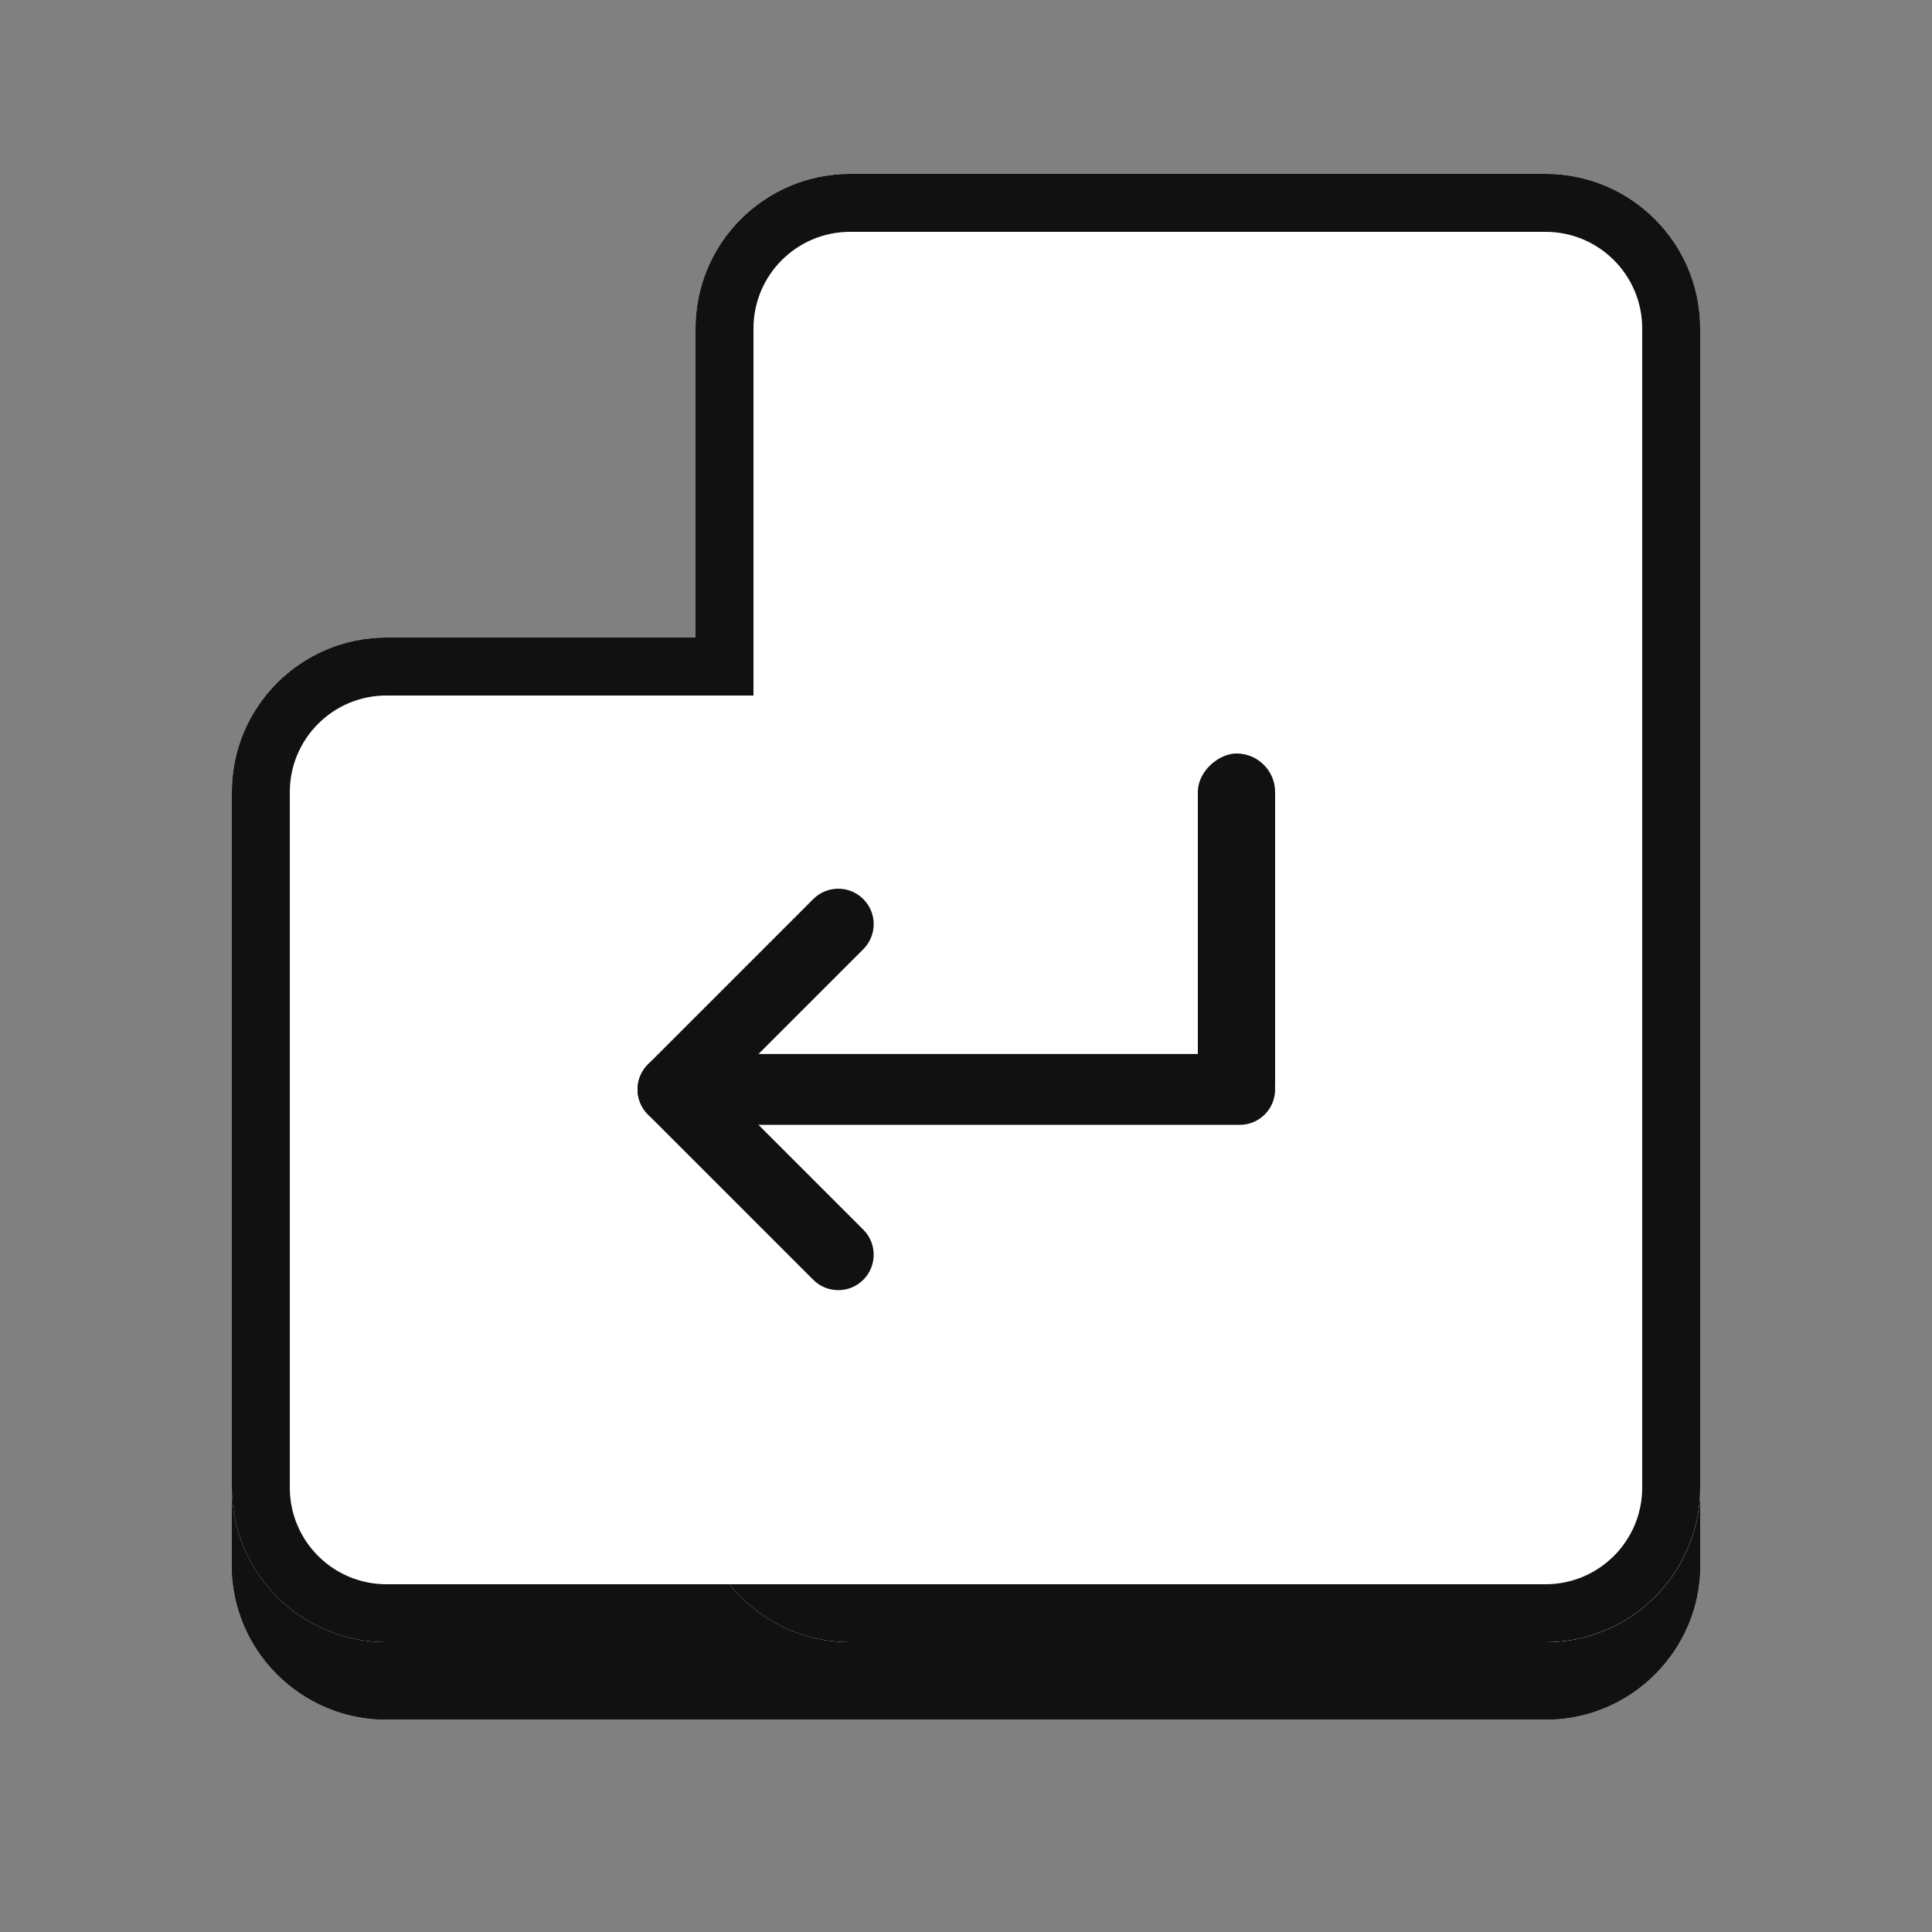 <svg width="100" height="100" viewBox="0 0 100 100" fill="none" xmlns="http://www.w3.org/2000/svg">
<rect x="0" y="0" width="100" height="100" fill="#808080" stroke="none"/>
<path d="M12 45C12 40.582 15.582 37 20 37H80C84.418 37 88 40.582 88 45V81C88 85.418 84.418 89 80 89H20C15.582 89 12 85.418 12 81V45Z" fill="#111111"/>
<path fill-rule="evenodd" clip-rule="evenodd" d="M80 40H20C17.239 40 15 42.239 15 45V81C15 83.761 17.239 86 20 86H80C82.761 86 85 83.761 85 81V45C85 42.239 82.761 40 80 40ZM20 37C15.582 37 12 40.582 12 45V81C12 85.418 15.582 89 20 89H80C84.418 89 88 85.418 88 81V45C88 40.582 84.418 37 80 37H20Z" fill="#111111"/>
<path d="M12 41C12 36.582 15.582 33 20 33H80C84.418 33 88 36.582 88 41V77C88 81.418 84.418 85 80 85H20C15.582 85 12 81.418 12 77V41Z" fill="white"/>
<path fill-rule="evenodd" clip-rule="evenodd" d="M80 36H20C17.239 36 15 38.239 15 41V77C15 79.761 17.239 82 20 82H80C82.761 82 85 79.761 85 77V41C85 38.239 82.761 36 80 36ZM20 33C15.582 33 12 36.582 12 41V77C12 81.418 15.582 85 20 85H80C84.418 85 88 81.418 88 77V41C88 36.582 84.418 33 80 33H20Z" fill="#111111"/>
<path d="M80 9C84.418 9 88 12.582 88 17L88 77C88 81.418 84.418 85 80 85L44 85C39.582 85 36 81.418 36 77L36 17C36 12.582 39.582 9 44 9L80 9Z" fill="white"/>
<path fill-rule="evenodd" clip-rule="evenodd" d="M85 77L85 17C85 14.239 82.761 12 80 12L44 12C41.239 12 39 14.239 39 17L39 77C39 79.761 41.239 82 44 82L80 82C82.761 82 85 79.761 85 77ZM88 17C88 12.582 84.418 9 80 9L44 9C39.582 9 36 12.582 36 17L36 77C36 81.418 39.582 85 44 85L80 85C84.418 85 88 81.418 88 77L88 17Z" fill="#111111"/>
<path d="M85 74C85 78.418 81.418 82 77 82L25 82C20.582 82 17 78.418 17 74L17 44C17 39.582 20.582 36 25 36L77 36C81.418 36 85 39.582 85 44L85 74Z" fill="white"/>
<path fill-rule="evenodd" clip-rule="evenodd" d="M64.167 58.222L34.833 58.222C33.821 58.222 33 57.401 33 56.389C33 55.376 33.821 54.556 34.833 54.556L64.167 54.556C65.179 54.556 66 55.376 66 56.389C66 57.401 65.179 58.222 64.167 58.222Z" fill="#111111"/>
<path fill-rule="evenodd" clip-rule="evenodd" d="M44.685 46.537C45.401 47.253 45.401 48.414 44.685 49.13L37.426 56.389L44.685 63.648C45.401 64.364 45.401 65.525 44.685 66.241C43.969 66.957 42.809 66.957 42.093 66.241L33.537 57.685C32.821 56.969 32.821 55.809 33.537 55.093L42.093 46.537C42.809 45.821 43.969 45.821 44.685 46.537Z" fill="#111111"/>
<rect x="66" y="39" width="19" height="4" rx="2" transform="rotate(90 66 39)" fill="#111111"/>
</svg>

